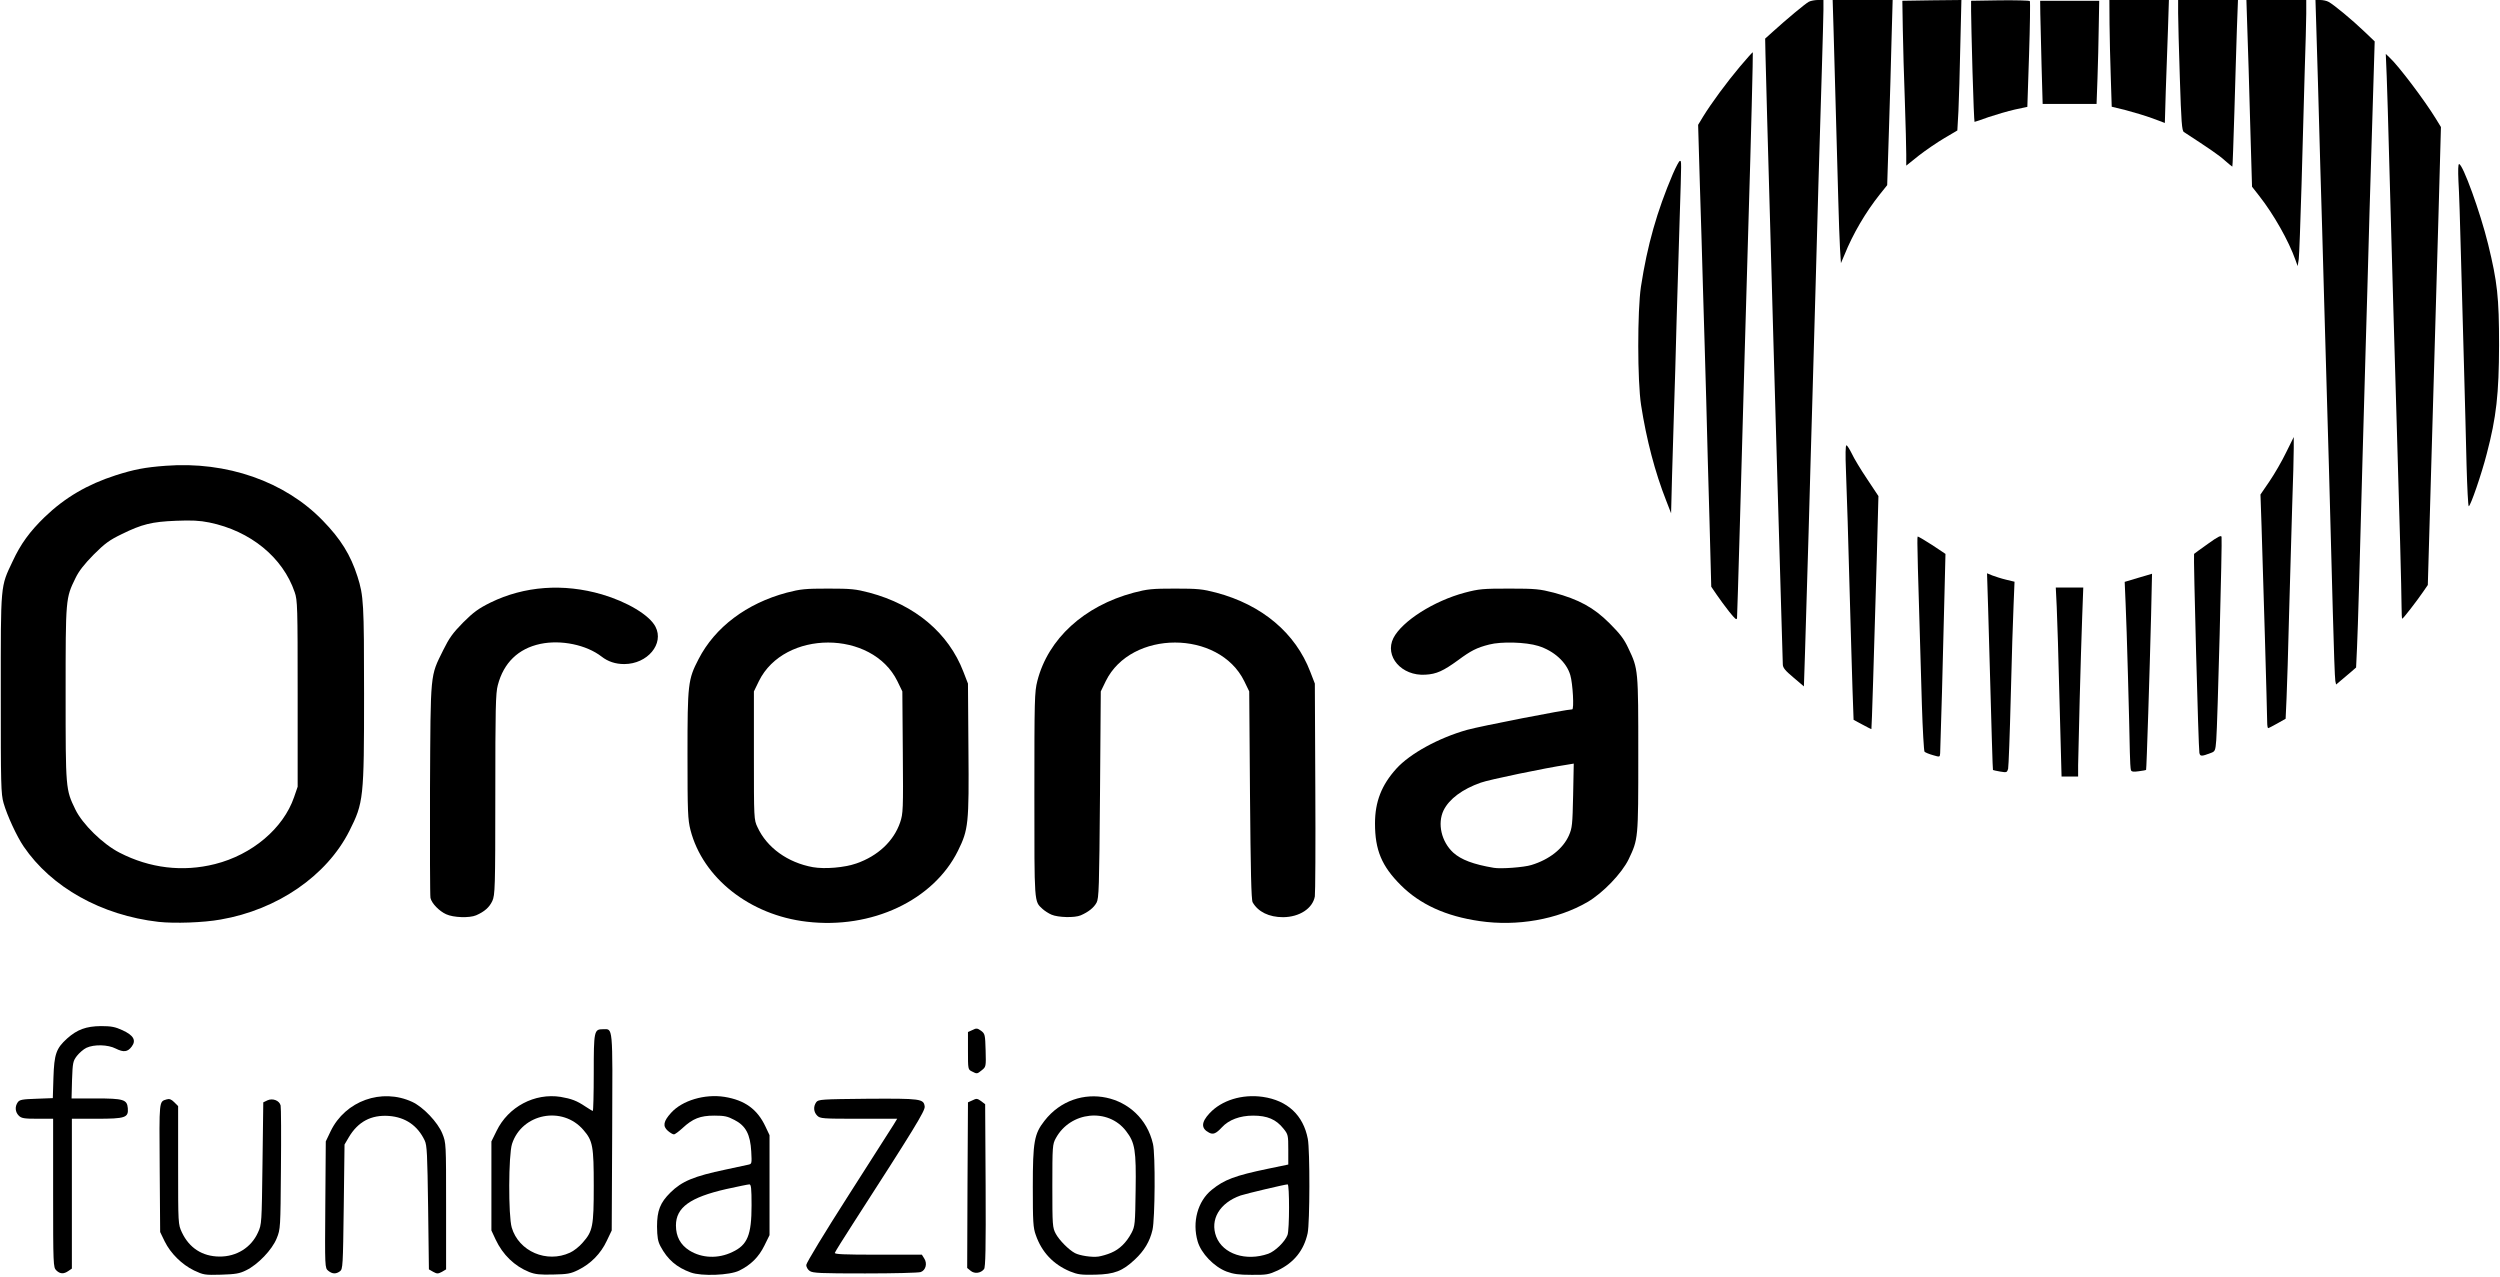 <!DOCTYPE svg PUBLIC "-//W3C//DTD SVG 20010904//EN" "http://www.w3.org/TR/2001/REC-SVG-20010904/DTD/svg10.dtd">
<svg version="1.0" xmlns="http://www.w3.org/2000/svg" width="1600px" height="817px" viewBox="0 0 16000 8170" preserveAspectRatio="xMidYMid meet">
<g id="layer101" fill="#000000" stroke="none">
 <path d="M1242 8131 c-78 -38 -150 -109 -188 -186 l-29 -60 -3 -411 c-3 -438 -5 -423 45 -438 17 -5 29 -1 48 18 l25 25 0 378 c0 378 0 378 24 430 47 100 131 154 240 155 110 1 204 -58 247 -154 24 -52 24 -59 29 -443 l5 -390 27 -13 c33 -15 76 1 84 33 3 11 4 194 2 405 -3 380 -3 386 -27 445 -29 73 -121 169 -196 205 -42 21 -68 25 -160 28 -105 3 -113 1 -173 -27z"/>
 <path d="M3387 8141 c-94 -38 -169 -110 -215 -208 l-27 -58 0 -285 0 -285 33 -67 c75 -155 244 -244 410 -218 70 12 104 25 159 62 23 15 44 28 47 28 3 0 6 -109 6 -243 0 -268 2 -280 58 -280 66 0 63 -40 60 657 l-3 631 -32 67 c-38 81 -102 146 -181 185 -50 25 -70 28 -162 30 -85 2 -114 -1 -153 -16z m261 -124 c23 -10 60 -39 81 -64 65 -73 71 -105 71 -363 0 -254 -6 -289 -66 -358 -134 -157 -394 -106 -457 89 -23 71 -24 460 -2 535 45 153 224 230 373 161z"/>
 <path d="M4421 8144 c-91 -33 -149 -83 -194 -168 -17 -32 -21 -59 -22 -126 0 -102 20 -153 86 -218 73 -72 149 -104 354 -147 66 -14 131 -28 144 -31 23 -5 23 -7 19 -84 -6 -110 -35 -165 -107 -202 -45 -24 -65 -28 -130 -28 -90 0 -137 19 -202 79 -24 22 -49 41 -56 41 -7 0 -24 -10 -39 -23 -34 -30 -28 -61 21 -115 71 -79 215 -122 342 -102 130 21 210 79 262 190 l26 55 0 320 0 320 -33 67 c-36 73 -86 123 -161 160 -61 30 -241 37 -310 12z m266 -131 c97 -45 123 -109 123 -299 0 -109 -3 -134 -14 -134 -8 0 -75 14 -148 30 -232 53 -322 118 -322 233 0 71 29 124 86 160 80 50 184 54 275 10z"/>
 <path d="M6848 8137 c-107 -45 -181 -123 -219 -233 -17 -47 -19 -84 -19 -309 0 -287 9 -338 74 -421 206 -267 620 -179 695 147 16 67 13 482 -3 550 -17 74 -53 134 -113 190 -79 74 -130 94 -253 97 -92 2 -112 -1 -162 -21z m263 -119 c55 -23 98 -66 131 -128 22 -43 23 -57 26 -272 4 -257 -4 -305 -61 -379 -115 -151 -357 -126 -450 46 -21 38 -22 52 -22 305 0 253 1 267 22 306 22 41 83 103 123 124 31 16 108 28 150 22 19 -3 56 -13 81 -24z"/>
 <path d="M7850 8138 c-81 -31 -163 -117 -185 -193 -36 -124 0 -257 90 -330 80 -65 148 -91 360 -135 l130 -27 0 -95 c0 -92 -1 -98 -31 -135 -47 -59 -103 -83 -194 -83 -85 0 -156 27 -200 75 -37 40 -56 48 -82 34 -52 -27 -51 -66 3 -124 77 -83 208 -124 341 -105 158 23 259 117 288 269 14 73 13 536 -1 603 -24 110 -87 189 -192 239 -57 26 -71 29 -167 28 -82 0 -117 -5 -160 -21z m267 -114 c44 -16 107 -77 123 -120 13 -33 13 -324 1 -324 -17 0 -265 59 -301 71 -134 47 -198 154 -156 264 43 111 190 159 333 109z"/>
 <path d="M360 8130 c-19 -19 -20 -33 -20 -495 l0 -475 -100 0 c-87 0 -103 -3 -120 -20 -23 -23 -26 -58 -6 -86 12 -16 29 -19 119 -22 l105 -4 4 -131 c5 -151 17 -187 88 -251 64 -57 121 -78 216 -79 66 0 91 5 137 26 72 33 90 65 60 105 -26 35 -52 38 -102 13 -50 -26 -139 -28 -188 -5 -19 9 -46 33 -61 52 -25 33 -27 43 -31 154 l-3 118 153 0 c180 0 202 7 207 62 5 61 -15 68 -200 68 l-158 0 0 479 0 480 -22 15 c-30 21 -54 20 -78 -4z"/>
 <path d="M2101 8133 c-22 -18 -22 -19 -19 -423 l3 -405 31 -65 c94 -195 327 -278 522 -188 71 33 164 131 193 203 24 60 24 60 24 465 l0 404 -27 16 c-25 13 -31 13 -55 0 l-28 -16 -5 -394 c-5 -344 -7 -400 -22 -431 -45 -95 -123 -149 -229 -157 -114 -8 -198 37 -257 137 l-27 46 -5 398 c-5 380 -6 399 -24 413 -26 19 -49 18 -75 -3z"/>
 <path d="M5182 8134 c-12 -8 -22 -25 -22 -38 0 -13 117 -206 268 -442 147 -230 278 -436 291 -456 l23 -38 -246 0 c-233 0 -247 -1 -266 -20 -23 -23 -26 -58 -6 -86 14 -18 31 -19 328 -22 341 -2 360 0 366 50 3 27 -66 140 -458 748 -62 96 -115 181 -117 188 -4 9 55 12 276 12 l281 0 15 24 c21 32 10 75 -22 87 -13 5 -174 9 -356 9 -285 0 -336 -2 -355 -16z"/>
 <path d="M6212 8133 l-22 -18 2 -530 3 -530 29 -13 c25 -13 31 -12 55 5 l26 20 3 520 c2 405 -1 523 -10 535 -21 27 -61 32 -86 11z"/>
 <path d="M6220 6857 c-25 -12 -25 -15 -25 -132 l0 -120 29 -13 c25 -13 31 -12 55 5 25 19 26 25 29 126 3 103 2 105 -24 126 -31 25 -31 25 -64 8z"/>
 <path d="M1015 5900 c-366 -42 -686 -221 -864 -483 -44 -65 -105 -197 -128 -277 -17 -60 -18 -115 -18 -700 0 -712 -3 -681 76 -848 51 -110 109 -190 205 -283 130 -125 274 -209 454 -267 119 -38 187 -51 320 -61 391 -30 763 100 1006 351 115 118 178 220 222 358 39 123 42 168 42 751 0 669 -3 696 -94 877 -145 287 -460 504 -824 567 -111 20 -295 26 -397 15z m361 -370 c238 -60 437 -228 506 -428 l23 -67 0 -595 c0 -555 -1 -599 -19 -650 -76 -223 -283 -392 -546 -446 -64 -13 -114 -15 -214 -11 -154 6 -218 22 -346 85 -79 38 -109 60 -180 131 -60 61 -95 105 -117 151 -63 129 -63 128 -63 740 0 611 0 612 62 740 45 94 177 223 283 277 194 100 405 125 611 73z"/>
 <path d="M5164 5899 c-365 -42 -666 -280 -745 -587 -17 -68 -19 -113 -19 -482 0 -454 3 -481 71 -612 105 -204 307 -356 564 -425 89 -23 118 -26 265 -26 147 0 176 3 264 26 293 78 507 259 602 507 l29 75 3 420 c4 478 0 514 -67 650 -157 317 -552 503 -967 454z m317 -373 c138 -48 239 -143 280 -263 19 -57 20 -81 17 -449 l-3 -389 -32 -66 c-162 -329 -724 -329 -886 0 l-32 66 0 410 c0 405 0 411 23 459 60 131 194 227 355 256 76 13 201 3 278 -24z"/>
 <path d="M9470 5895 c-216 -31 -382 -107 -505 -230 -122 -122 -165 -224 -165 -395 0 -139 42 -246 137 -351 87 -96 271 -197 453 -248 86 -24 634 -131 672 -131 13 0 4 -165 -12 -219 -24 -83 -105 -156 -205 -187 -80 -25 -238 -29 -314 -9 -80 20 -118 40 -199 100 -95 69 -138 89 -209 93 -153 10 -264 -118 -205 -235 56 -108 258 -237 457 -290 91 -24 116 -26 285 -26 168 0 194 3 284 26 160 43 256 95 357 196 68 68 94 102 121 161 63 132 63 135 63 680 0 543 0 539 -62 670 -44 90 -164 215 -263 273 -193 112 -450 157 -690 122z m331 -359 c115 -35 202 -104 240 -189 21 -48 23 -69 27 -256 l4 -204 -48 8 c-129 19 -496 95 -547 114 -117 41 -202 104 -238 177 -41 85 -14 201 62 271 50 45 128 75 259 97 44 8 194 -3 241 -18z"/>
 <path d="M2855 5851 c-44 -20 -92 -69 -100 -104 -3 -12 -4 -326 -3 -697 4 -761 0 -717 85 -890 38 -77 61 -109 127 -176 66 -66 99 -90 176 -128 215 -105 465 -124 712 -52 163 48 305 133 343 207 57 109 -51 239 -200 239 -56 0 -104 -16 -145 -48 -97 -75 -259 -109 -392 -81 -141 30 -235 121 -272 264 -14 50 -16 154 -16 700 0 603 -2 642 -19 681 -19 41 -51 69 -104 92 -42 18 -145 15 -192 -7z"/>
 <path d="M6730 5854 c-19 -8 -45 -25 -58 -37 -54 -50 -52 -27 -52 -730 0 -613 1 -658 19 -729 69 -270 299 -480 617 -565 88 -23 117 -26 264 -26 147 0 176 3 264 26 293 78 507 258 602 507 l29 75 3 665 c2 366 0 679 -3 697 -14 77 -98 132 -203 133 -90 0 -160 -34 -195 -95 -9 -14 -13 -208 -17 -685 l-5 -665 -32 -66 c-162 -329 -724 -329 -886 0 l-32 66 -5 660 c-5 602 -7 663 -22 692 -18 33 -53 60 -101 81 -39 17 -145 14 -187 -4z"/>
 <path d="M13181 4488 c-6 -266 -15 -538 -18 -605 l-6 -123 88 0 88 0 -7 188 c-9 240 -25 855 -26 950 l0 72 -53 0 -53 0 -13 -482z"/>
 <path d="M12801 4938 c-24 -4 -45 -9 -46 -10 -2 -3 -8 -211 -31 -1036 l-7 -223 34 14 c19 7 58 20 88 27 l54 13 -6 146 c-4 80 -12 344 -18 586 -6 242 -14 451 -17 465 -7 24 -9 25 -51 18z"/>
 <path d="M13638 4929 c-3 -8 -6 -59 -7 -114 -3 -178 -20 -806 -27 -950 l-6 -141 87 -26 88 -26 -6 266 c-9 360 -29 986 -32 989 -1 2 -22 6 -47 9 -33 5 -46 3 -50 -7z"/>
 <path d="M12371 4833 c-25 -7 -49 -17 -54 -22 -4 -4 -12 -140 -17 -302 -27 -900 -32 -1071 -27 -1075 2 -2 43 22 91 53 l87 58 -6 245 c-8 360 -26 1001 -28 1031 -2 25 -2 25 -46 12z"/>
 <path d="M14076 4818 c-6 -27 -39 -1268 -34 -1273 2 -2 41 -31 88 -64 65 -47 86 -57 88 -45 5 21 -26 1207 -34 1301 -5 66 -8 72 -32 81 -63 24 -71 24 -76 0z"/>
 <path d="M11919 4637 l-56 -30 -7 -196 c-3 -108 -11 -353 -16 -546 -12 -457 -19 -665 -26 -857 -4 -97 -3 -158 3 -158 5 0 20 24 34 52 13 29 57 102 98 163 l73 110 -11 410 c-18 624 -32 1079 -34 1081 -1 1 -27 -12 -58 -29z"/>
 <path d="M14510 4623 c0 -49 -27 -987 -36 -1253 l-7 -205 58 -85 c32 -47 80 -130 106 -184 l49 -99 0 71 c0 40 -4 206 -10 369 -5 164 -14 478 -20 698 -5 220 -13 460 -16 532 l-6 133 -53 30 c-29 16 -55 30 -59 30 -3 0 -6 -17 -6 -37z"/>
 <path d="M11478 4336 c-53 -44 -68 -63 -68 -84 0 -15 -5 -166 -10 -337 -5 -170 -16 -555 -25 -855 -8 -300 -20 -691 -25 -870 -5 -179 -14 -500 -20 -715 -6 -214 -15 -534 -20 -710 -5 -176 -10 -365 -11 -419 l-2 -99 49 -44 c87 -79 208 -180 231 -192 12 -6 38 -11 57 -11 l36 0 0 63 c0 34 -5 204 -10 377 -16 508 -29 978 -40 1385 -6 209 -15 526 -20 705 -5 179 -17 575 -25 880 -9 305 -19 651 -23 769 l-7 214 -67 -57z"/>
 <path d="M14946 4358 c-3 -13 -10 -212 -16 -443 -6 -231 -17 -649 -25 -930 -8 -280 -22 -751 -30 -1045 -8 -294 -19 -686 -25 -870 -5 -184 -12 -427 -15 -540 -3 -113 -8 -278 -11 -367 l-5 -163 31 0 c17 0 41 5 53 12 31 16 151 115 229 190 l66 63 -8 265 c-5 146 -16 517 -25 825 -8 308 -20 704 -25 880 -5 176 -14 493 -20 705 -18 679 -29 1072 -35 1203 l-6 129 -32 28 c-18 15 -46 39 -64 54 l-32 27 -5 -23z"/>
 <path d="M11067 3915 c-26 -33 -62 -82 -81 -110 l-34 -50 -11 -415 c-7 -228 -16 -577 -21 -775 -6 -198 -14 -506 -20 -685 -5 -179 -14 -495 -21 -703 l-11 -378 32 -53 c53 -86 150 -218 235 -319 44 -52 81 -94 83 -92 2 2 -11 537 -28 1095 -13 431 -35 1214 -55 1935 -9 314 -17 579 -18 590 -2 16 -12 7 -50 -40z"/>
 <path d="M15370 3883 c0 -89 -15 -643 -30 -1133 -10 -338 -32 -1091 -50 -1755 -5 -198 -12 -425 -15 -505 l-6 -145 26 25 c57 53 223 273 294 389 l33 54 -16 576 c-21 749 -43 1501 -57 1975 l-11 380 -31 45 c-39 57 -127 171 -133 171 -2 0 -4 -35 -4 -77z"/>
 <path d="M10664 3205 c-72 -182 -127 -393 -161 -612 -24 -154 -24 -604 -1 -758 41 -267 103 -484 204 -721 20 -46 40 -84 45 -84 11 0 11 -17 -1 365 -5 171 -14 470 -20 665 -5 195 -12 445 -16 555 -3 110 -9 306 -13 435 l-6 235 -31 -80z"/>
 <path d="M15786 2978 c-3 -145 -11 -423 -16 -618 -5 -195 -14 -521 -20 -725 -5 -203 -12 -418 -16 -477 -3 -68 -2 -108 4 -108 24 0 136 309 186 513 59 242 70 338 70 647 -1 311 -17 459 -79 695 -33 129 -104 335 -115 335 -4 0 -10 -118 -14 -262z"/>
 <path d="M14691 1664 c-44 -124 -140 -293 -231 -409 l-47 -60 -12 -410 c-6 -225 -14 -494 -18 -597 l-6 -188 191 0 192 0 0 88 c0 48 -5 215 -10 372 -5 157 -14 481 -20 720 -7 239 -15 455 -18 479 l-7 44 -14 -39z"/>
 <path d="M11776 1590 c-3 -52 -8 -192 -11 -310 -5 -193 -14 -506 -30 -1082 l-6 -198 192 0 192 0 -7 248 c-3 136 -11 402 -17 592 l-11 345 -48 60 c-90 113 -172 253 -225 385 l-23 54 -6 -94z"/>
 <path d="M14240 1028 c-37 -34 -99 -76 -263 -183 -13 -8 -17 -63 -26 -345 -6 -184 -11 -372 -11 -417 l0 -83 191 0 192 0 -7 188 c-3 103 -11 342 -16 531 -6 190 -11 346 -13 347 -1 1 -22 -16 -47 -38z"/>
 <path d="M12200 988 c0 -40 -4 -194 -9 -343 -6 -148 -11 -353 -13 -455 l-3 -185 189 -3 189 -2 -7 292 c-3 161 -9 349 -12 418 l-7 125 -83 49 c-46 27 -119 77 -164 112 l-80 64 0 -72z"/>
 <path d="M13775 757 c-44 -16 -120 -39 -170 -52 l-90 -22 -6 -189 c-4 -104 -7 -258 -8 -341 l-1 -153 191 0 190 0 -6 188 c-4 103 -10 280 -14 393 l-6 206 -80 -30z"/>
 <path d="M12624 458 c-5 -178 -9 -352 -9 -388 l0 -65 184 -3 c102 -1 188 1 192 5 3 5 1 158 -5 342 l-11 335 -80 17 c-44 10 -119 32 -167 48 -47 17 -88 31 -91 31 -2 0 -8 -145 -13 -322z"/>
 <path d="M13066 420 c-3 -135 -7 -283 -8 -330 l-1 -85 189 0 189 0 -3 165 c-1 91 -5 239 -8 330 l-6 165 -173 0 -172 0 -7 -245z"/>
 </g>

</svg>